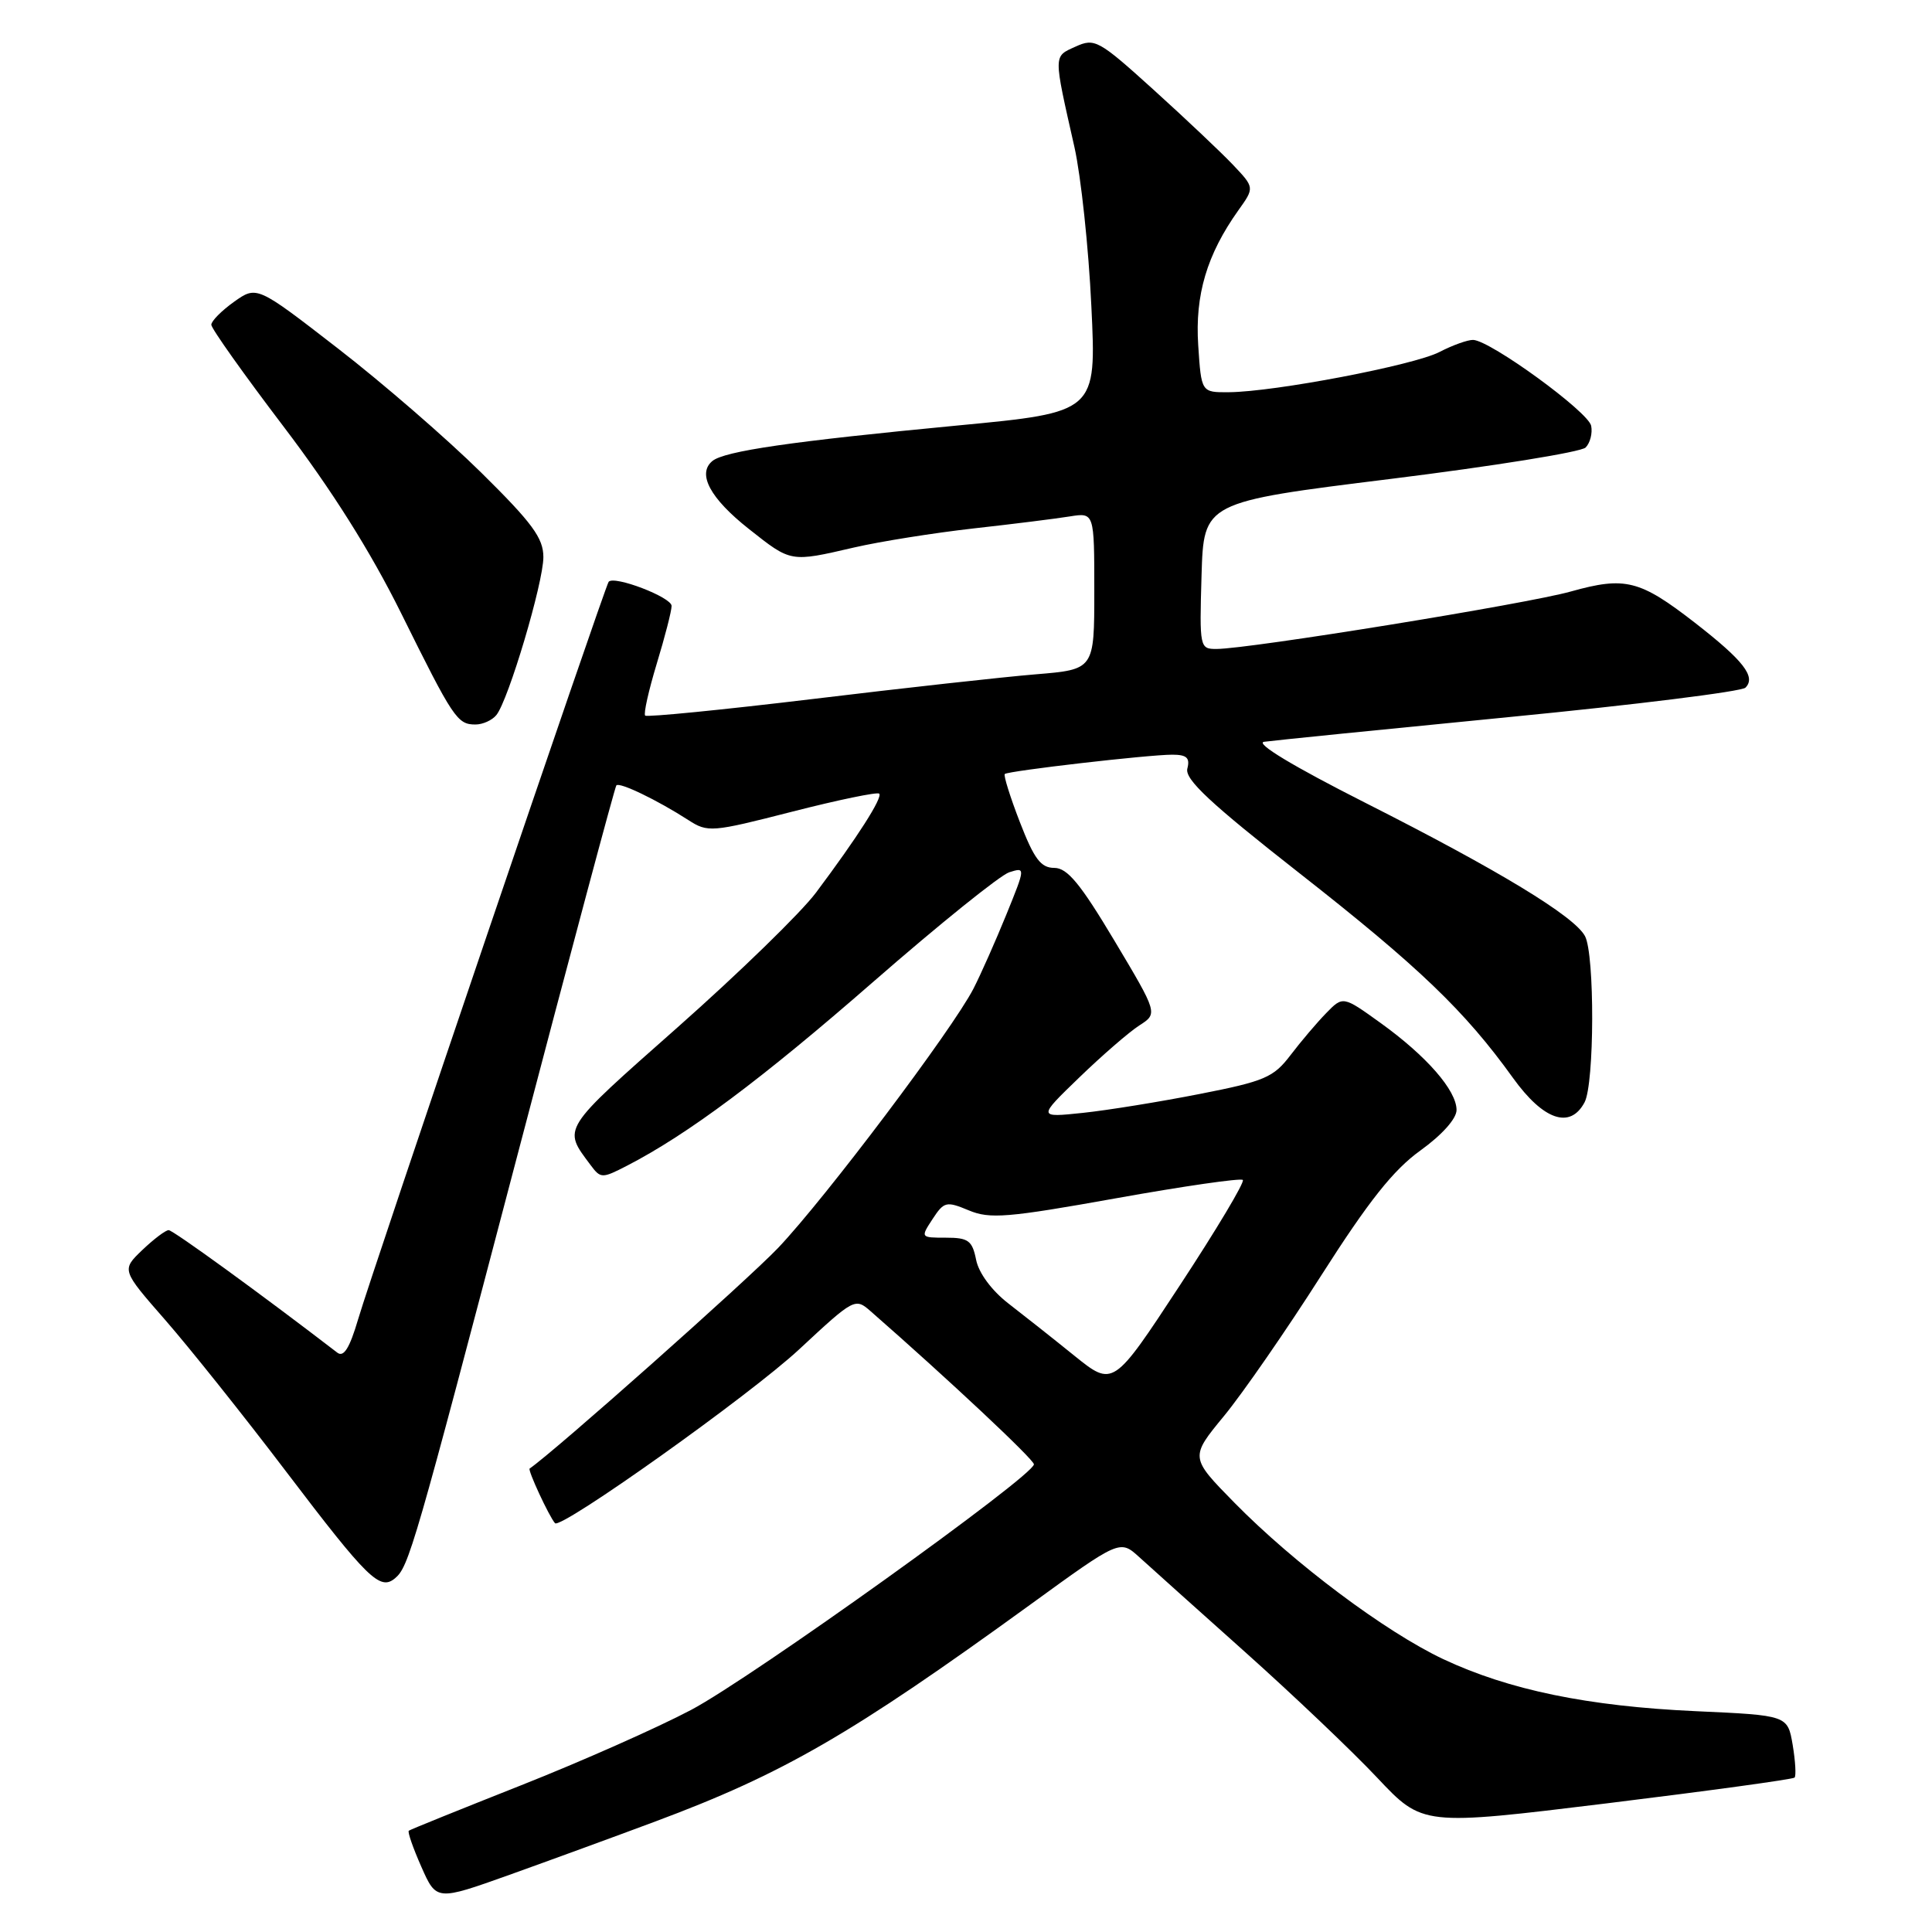 <?xml version="1.0" encoding="UTF-8" standalone="no"?>
<!DOCTYPE svg PUBLIC "-//W3C//DTD SVG 1.1//EN" "http://www.w3.org/Graphics/SVG/1.1/DTD/svg11.dtd" >
<svg xmlns="http://www.w3.org/2000/svg" xmlns:xlink="http://www.w3.org/1999/xlink" version="1.1" viewBox="0 0 256 256">
 <g >
 <path fill="currentColor"
d=" M 86.85 241.35 C 103.79 235.03 112.80 229.82 136.45 212.67 C 148.39 204.00 148.39 204.00 150.95 206.32 C 152.35 207.60 158.68 213.27 165.00 218.92 C 171.32 224.57 179.20 232.06 182.50 235.57 C 188.50 241.94 188.50 241.94 212.94 238.95 C 226.38 237.30 237.56 235.77 237.79 235.54 C 238.01 235.32 237.90 233.37 237.54 231.21 C 236.87 227.29 236.87 227.29 224.69 226.74 C 210.39 226.09 199.93 223.93 191.23 219.84 C 183.55 216.21 171.50 207.19 163.58 199.13 C 157.67 193.11 157.67 193.11 162.20 187.61 C 164.69 184.58 170.49 176.20 175.08 168.99 C 181.36 159.14 184.64 155.01 188.22 152.44 C 191.08 150.38 193.00 148.23 193.00 147.08 C 193.00 144.48 189.01 139.92 182.95 135.56 C 177.95 131.96 177.95 131.96 175.72 134.25 C 174.50 135.50 172.38 138.00 171.00 139.81 C 168.75 142.77 167.57 143.27 159.00 144.95 C 153.78 145.98 146.80 147.11 143.50 147.46 C 137.50 148.09 137.50 148.09 143.00 142.78 C 146.03 139.85 149.61 136.75 150.96 135.88 C 153.43 134.30 153.43 134.30 147.67 124.65 C 143.16 117.10 141.43 115.00 139.70 115.00 C 137.92 115.00 137.03 113.82 135.14 108.94 C 133.85 105.61 132.95 102.73 133.14 102.56 C 133.62 102.14 152.15 100.00 155.33 100.00 C 157.25 100.00 157.70 100.42 157.33 101.84 C 156.96 103.26 160.37 106.44 172.18 115.70 C 188.02 128.12 194.09 133.94 200.47 142.82 C 204.51 148.44 208.05 149.65 209.96 146.07 C 211.28 143.61 211.32 126.47 210.02 124.04 C 208.61 121.40 198.59 115.32 180.92 106.38 C 171.35 101.54 166.26 98.47 167.50 98.29 C 168.60 98.13 183.19 96.66 199.92 95.02 C 216.66 93.39 230.77 91.63 231.28 91.12 C 232.71 89.69 231.03 87.53 224.60 82.53 C 217.27 76.84 215.35 76.36 208.13 78.38 C 202.35 80.01 165.54 85.98 161.21 85.99 C 158.97 86.00 158.93 85.83 159.21 76.26 C 159.50 66.53 159.50 66.53 184.26 63.46 C 197.87 61.77 209.50 59.90 210.10 59.30 C 210.70 58.70 211.03 57.41 210.84 56.43 C 210.49 54.58 197.49 45.12 195.20 45.04 C 194.49 45.02 192.47 45.74 190.72 46.65 C 187.32 48.40 168.92 51.92 162.84 51.97 C 159.18 52.00 159.18 52.00 158.77 45.75 C 158.33 39.08 159.92 33.73 164.08 27.88 C 166.24 24.86 166.24 24.86 163.37 21.83 C 161.79 20.17 157.05 15.69 152.84 11.88 C 145.57 5.30 145.05 5.02 142.51 6.18 C 139.56 7.52 139.56 7.06 142.37 19.50 C 143.23 23.35 144.25 32.83 144.61 40.57 C 145.29 54.63 145.29 54.63 126.89 56.38 C 104.87 58.48 95.99 59.77 94.39 61.09 C 92.35 62.78 94.09 66.03 99.23 70.09 C 104.86 74.54 104.68 74.51 113.19 72.54 C 116.66 71.74 123.78 70.61 129.00 70.02 C 134.22 69.44 139.96 68.72 141.75 68.43 C 145.00 67.91 145.00 67.91 145.00 78.31 C 145.00 88.71 145.00 88.71 137.25 89.35 C 132.99 89.70 119.69 91.17 107.71 92.62 C 95.72 94.06 85.72 95.05 85.49 94.82 C 85.25 94.59 85.95 91.49 87.02 87.95 C 88.10 84.40 88.99 80.96 88.99 80.29 C 89.00 79.14 81.37 76.22 80.65 77.09 C 80.16 77.68 49.31 168.47 47.45 174.82 C 46.32 178.65 45.54 179.89 44.69 179.23 C 34.66 171.52 22.93 163.00 22.35 163.00 C 21.94 163.00 20.37 164.19 18.85 165.64 C 16.10 168.28 16.10 168.28 21.88 174.89 C 25.06 178.53 32.28 187.57 37.92 195.00 C 48.71 209.20 50.34 210.80 52.33 209.14 C 54.17 207.61 54.84 205.31 68.58 153.00 C 75.58 126.33 81.47 104.31 81.67 104.07 C 82.07 103.59 87.09 106.01 91.19 108.65 C 93.79 110.33 94.27 110.29 104.97 107.55 C 111.06 105.99 116.25 104.92 116.50 105.16 C 116.99 105.66 113.62 110.94 108.12 118.28 C 106.15 120.92 97.90 128.94 89.78 136.13 C 74.26 149.86 74.55 149.41 78.25 154.37 C 79.59 156.17 79.77 156.17 83.07 154.47 C 91.12 150.32 100.89 143.03 115.73 130.08 C 124.44 122.48 132.54 115.96 133.73 115.58 C 135.89 114.90 135.89 114.92 133.34 121.20 C 131.93 124.66 129.98 129.07 128.99 131.00 C 126.22 136.39 109.36 158.77 103.10 165.36 C 99.00 169.66 73.47 192.34 70.18 194.59 C 69.90 194.78 72.74 200.91 73.54 201.83 C 74.30 202.70 99.40 184.84 105.89 178.80 C 113.20 172.00 113.31 171.94 115.39 173.77 C 125.63 182.73 137.00 193.39 137.00 194.03 C 137.00 195.53 99.60 222.33 91.58 226.57 C 87.14 228.92 76.97 233.43 69.00 236.58 C 61.02 239.74 54.35 242.43 54.17 242.58 C 53.98 242.72 54.73 244.87 55.83 247.36 C 57.83 251.88 57.83 251.88 67.52 248.42 C 72.85 246.51 81.55 243.33 86.85 241.35 Z  M 65.77 94.75 C 67.37 92.78 72.00 77.22 72.00 73.82 C 72.00 71.29 70.53 69.30 63.75 62.61 C 59.21 58.13 50.67 50.73 44.76 46.16 C 34.03 37.85 34.03 37.85 31.01 39.99 C 29.36 41.17 28.00 42.54 28.00 43.03 C 28.00 43.53 32.30 49.58 37.55 56.49 C 43.96 64.92 49.09 73.06 53.16 81.27 C 60.06 95.20 60.59 96.00 63.00 96.00 C 63.97 96.00 65.21 95.44 65.77 94.75 Z  M 142.36 179.64 C 139.54 177.36 135.58 174.23 133.57 172.68 C 131.40 170.99 129.68 168.67 129.34 166.93 C 128.83 164.38 128.31 164.00 125.35 164.00 C 121.97 164.00 121.96 163.99 123.57 161.53 C 125.09 159.21 125.39 159.14 128.37 160.38 C 131.16 161.55 133.52 161.35 147.87 158.78 C 156.84 157.17 164.41 156.08 164.68 156.35 C 164.96 156.62 161.20 162.91 156.34 170.31 C 147.50 183.78 147.50 183.78 142.36 179.64 Z "/>
</g>
</svg>